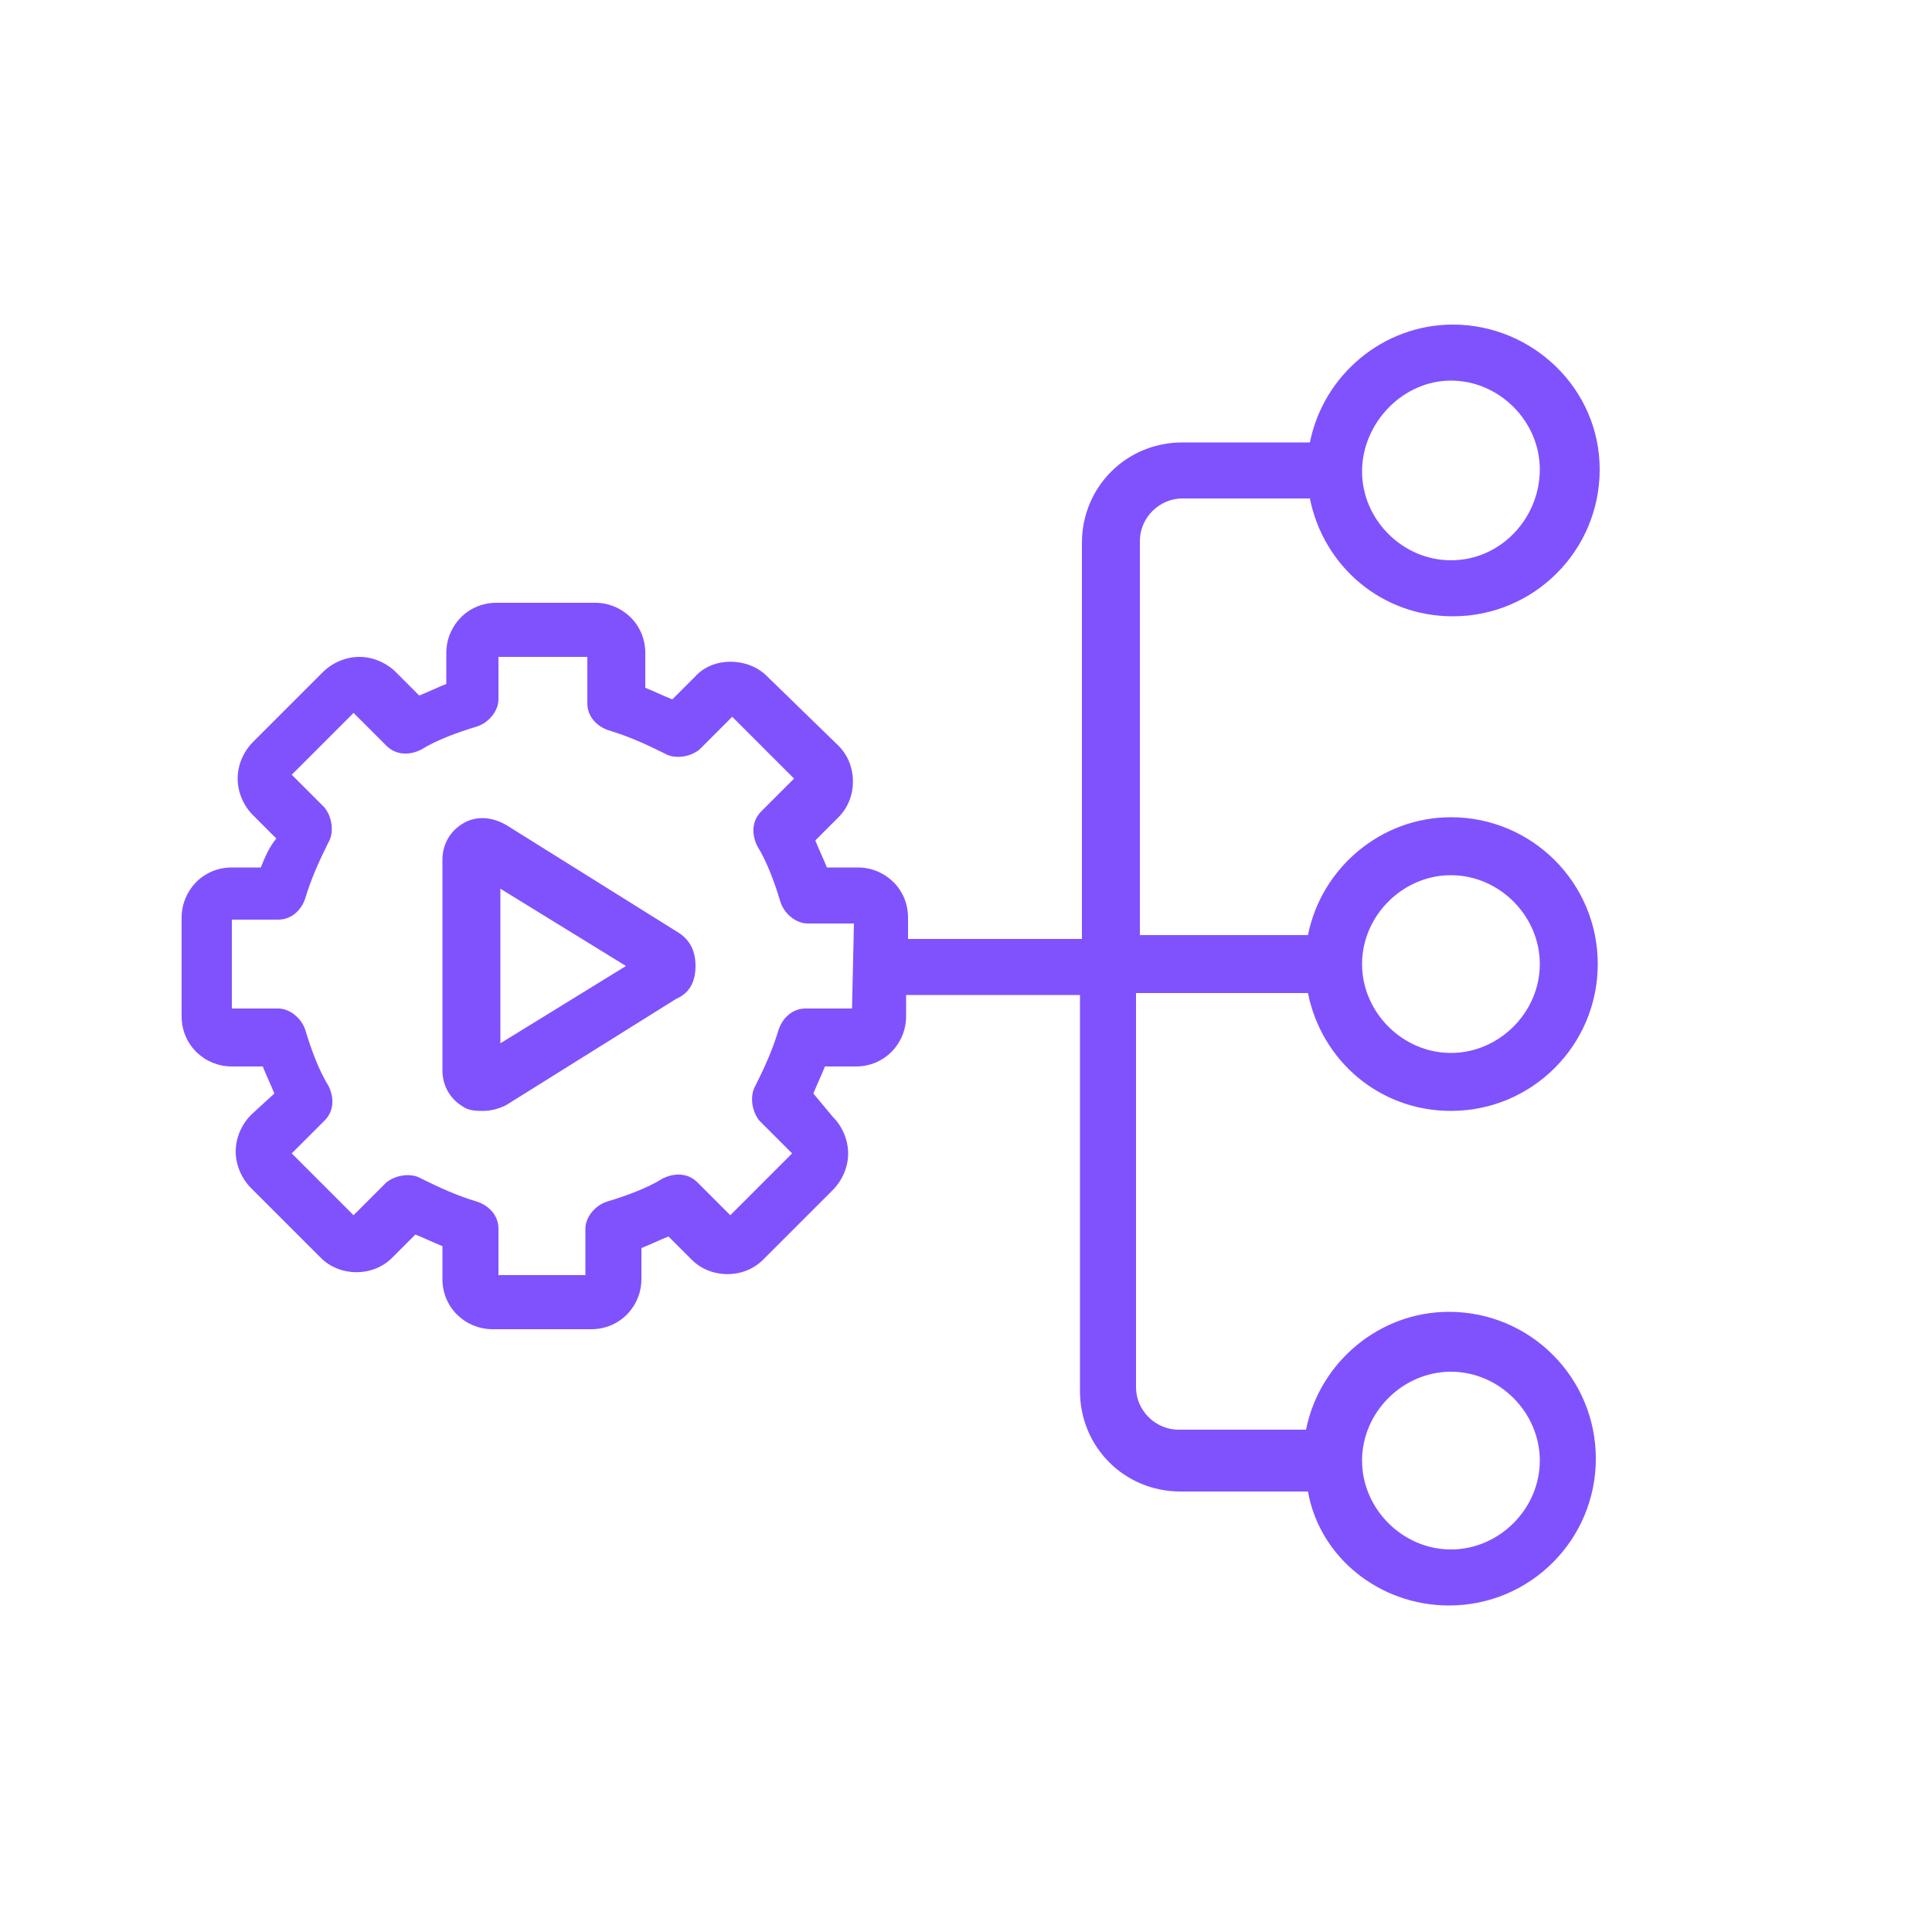 <?xml version="1.0" encoding="utf-8"?>
<!-- Generator: Adobe Illustrator 25.0.1, SVG Export Plug-In . SVG Version: 6.00 Build 0)  -->
<svg version="1.1" fill="#8052FD" xmlns="http://www.w3.org/2000/svg" xmlns:xlink="http://www.w3.org/1999/xlink" x="0px" y="0px"
	 viewBox="0 0 100 100" style="enable-background:new 0 0 100 100;" xml:space="preserve">

	
	


<g id="Layer_1">
	<g>
		<g>
			<path d="M67.7,51.4c0.7,3.5,3.7,6.1,7.4,6.1c4.2,0,7.6-3.4,7.6-7.6s-3.4-7.6-7.6-7.6c-3.6,0-6.7,2.6-7.4,6.1H59V28
				c0-1.2,1-2.2,2.2-2.2h6.6c0.7,3.5,3.7,6.1,7.4,6.1c4.2,0,7.6-3.4,7.6-7.6s-3.5-7.5-7.6-7.5c-3.6,0-6.7,2.6-7.4,6.1h-6.6
				c-2.9,0-5.2,2.3-5.2,5.2v20.5h-9v-1.1c0-1.5-1.2-2.6-2.6-2.6h-1.6c-0.2-0.5-0.4-0.9-0.6-1.4l1.2-1.2c1-1,1-2.7,0-3.7L39.7,35
				c-1-1-2.8-1-3.7,0l-1.2,1.2c-0.5-0.2-0.9-0.4-1.4-0.6v-1.8c0-1.5-1.2-2.6-2.6-2.6h-5.1c-1.5,0-2.6,1.2-2.6,2.6v1.6
				c-0.5,0.2-0.9,0.4-1.4,0.6l-1.2-1.2c-0.5-0.5-1.2-0.8-1.9-0.8l0,0c-0.7,0-1.4,0.3-1.9,0.8l-3.6,3.6c-0.5,0.5-0.8,1.2-0.8,1.9
				c0,0.7,0.3,1.4,0.8,1.9l1.2,1.2c-0.4,0.5-0.6,1-0.8,1.5H12c-1.5,0-2.6,1.2-2.6,2.6v5.1c0,1.5,1.2,2.6,2.6,2.6h1.6
				c0.2,0.5,0.4,0.9,0.6,1.4L13,57.7c-0.5,0.5-0.8,1.2-0.8,1.9s0.3,1.4,0.8,1.9l3.6,3.6c1,1,2.7,1,3.7,0l1.2-1.2
				c0.5,0.2,0.9,0.4,1.4,0.6v1.7c0,1.5,1.2,2.6,2.6,2.6h5.1c1.5,0,2.6-1.2,2.6-2.6v-1.6c0.5-0.2,0.9-0.4,1.4-0.6l1.2,1.2
				c1,1,2.7,1,3.7,0l3.6-3.6c0.5-0.5,0.8-1.2,0.8-1.9c0-0.7-0.3-1.4-0.8-1.9l-1-1.2c0.2-0.5,0.4-0.9,0.6-1.4h1.6
				c1.5,0,2.6-1.2,2.6-2.6v-1.1h9V72c0,2.9,2.3,5.2,5.2,5.2h6.6c0.6,3.4,3.7,5.9,7.3,5.9c4.2,0,7.6-3.4,7.6-7.6
				c0-4.2-3.4-7.6-7.6-7.6c-3.6,0-6.7,2.6-7.4,6.1h-6.6c-1.2,0-2.2-1-2.2-2.2V51.4H67.7z M75.1,45.3c2.5,0,4.6,2.1,4.6,4.6
				c0,2.5-2.1,4.6-4.6,4.6c-2.5,0-4.6-2.1-4.6-4.6C70.5,47.4,72.6,45.3,75.1,45.3z M75.1,19.7c2.5,0,4.6,2.1,4.6,4.6
				S77.7,29,75.1,29c-2.5,0-4.6-2.1-4.6-4.6S72.6,19.7,75.1,19.7z M44.1,52.2h-2.4c-0.7,0-1.2,0.5-1.4,1.1c-0.3,1-0.7,1.9-1.2,2.9
				c-0.3,0.5-0.2,1.3,0.2,1.8l1.7,1.7l-3.2,3.2l-1.7-1.7c-0.5-0.5-1.2-0.5-1.8-0.2c-0.8,0.5-1.9,0.9-2.9,1.2
				c-0.6,0.2-1.1,0.8-1.1,1.4v2.4h-4.5v-2.4c0-0.7-0.5-1.2-1.1-1.4c-1-0.3-1.9-0.7-2.9-1.2c-0.5-0.3-1.3-0.2-1.8,0.2l-1.7,1.7
				l-3.2-3.2l1.7-1.7c0.5-0.5,0.5-1.2,0.2-1.8c-0.5-0.8-0.9-1.9-1.2-2.9c-0.2-0.6-0.8-1.1-1.4-1.1h-2.4v-4.6h2.4
				c0.7,0,1.2-0.5,1.4-1.1c0.3-1,0.7-1.9,1.2-2.9c0.3-0.5,0.2-1.3-0.2-1.8l-1.7-1.7l3.2-3.2l1.7,1.7c0.5,0.5,1.2,0.5,1.8,0.2
				c0.8-0.5,1.9-0.9,2.9-1.2c0.6-0.2,1.1-0.8,1.1-1.4V34h4.6v2.4c0,0.7,0.5,1.2,1.1,1.4c1,0.3,1.9,0.7,2.9,1.2
				c0.5,0.3,1.3,0.2,1.8-0.2l1.7-1.7l3.2,3.2l-1.7,1.7c-0.5,0.5-0.5,1.2-0.2,1.8c0.5,0.8,0.9,1.9,1.2,2.9c0.2,0.6,0.8,1.1,1.4,1.1
				h2.4L44.1,52.2L44.1,52.2z M75.1,71c2.5,0,4.6,2.1,4.6,4.6s-2.1,4.6-4.6,4.6c-2.5,0-4.6-2.1-4.6-4.6S72.6,71,75.1,71z"/>
			<path d="M35,48.2l-8.8-5.5c-0.7-0.4-1.5-0.5-2.2-0.1s-1.1,1.1-1.1,1.9v10.9c0,0.8,0.4,1.5,1.1,1.9
				c0.3,0.2,0.7,0.2,1,0.2c0.4,0,0.8-0.1,1.2-0.3l8.8-5.5c0.7-0.3,1-0.9,1-1.7S35.7,48.6,35,48.2z M25.9,54v-8l6.5,4L25.9,54z"/>
		</g>
	</g>
</g>
</svg>
